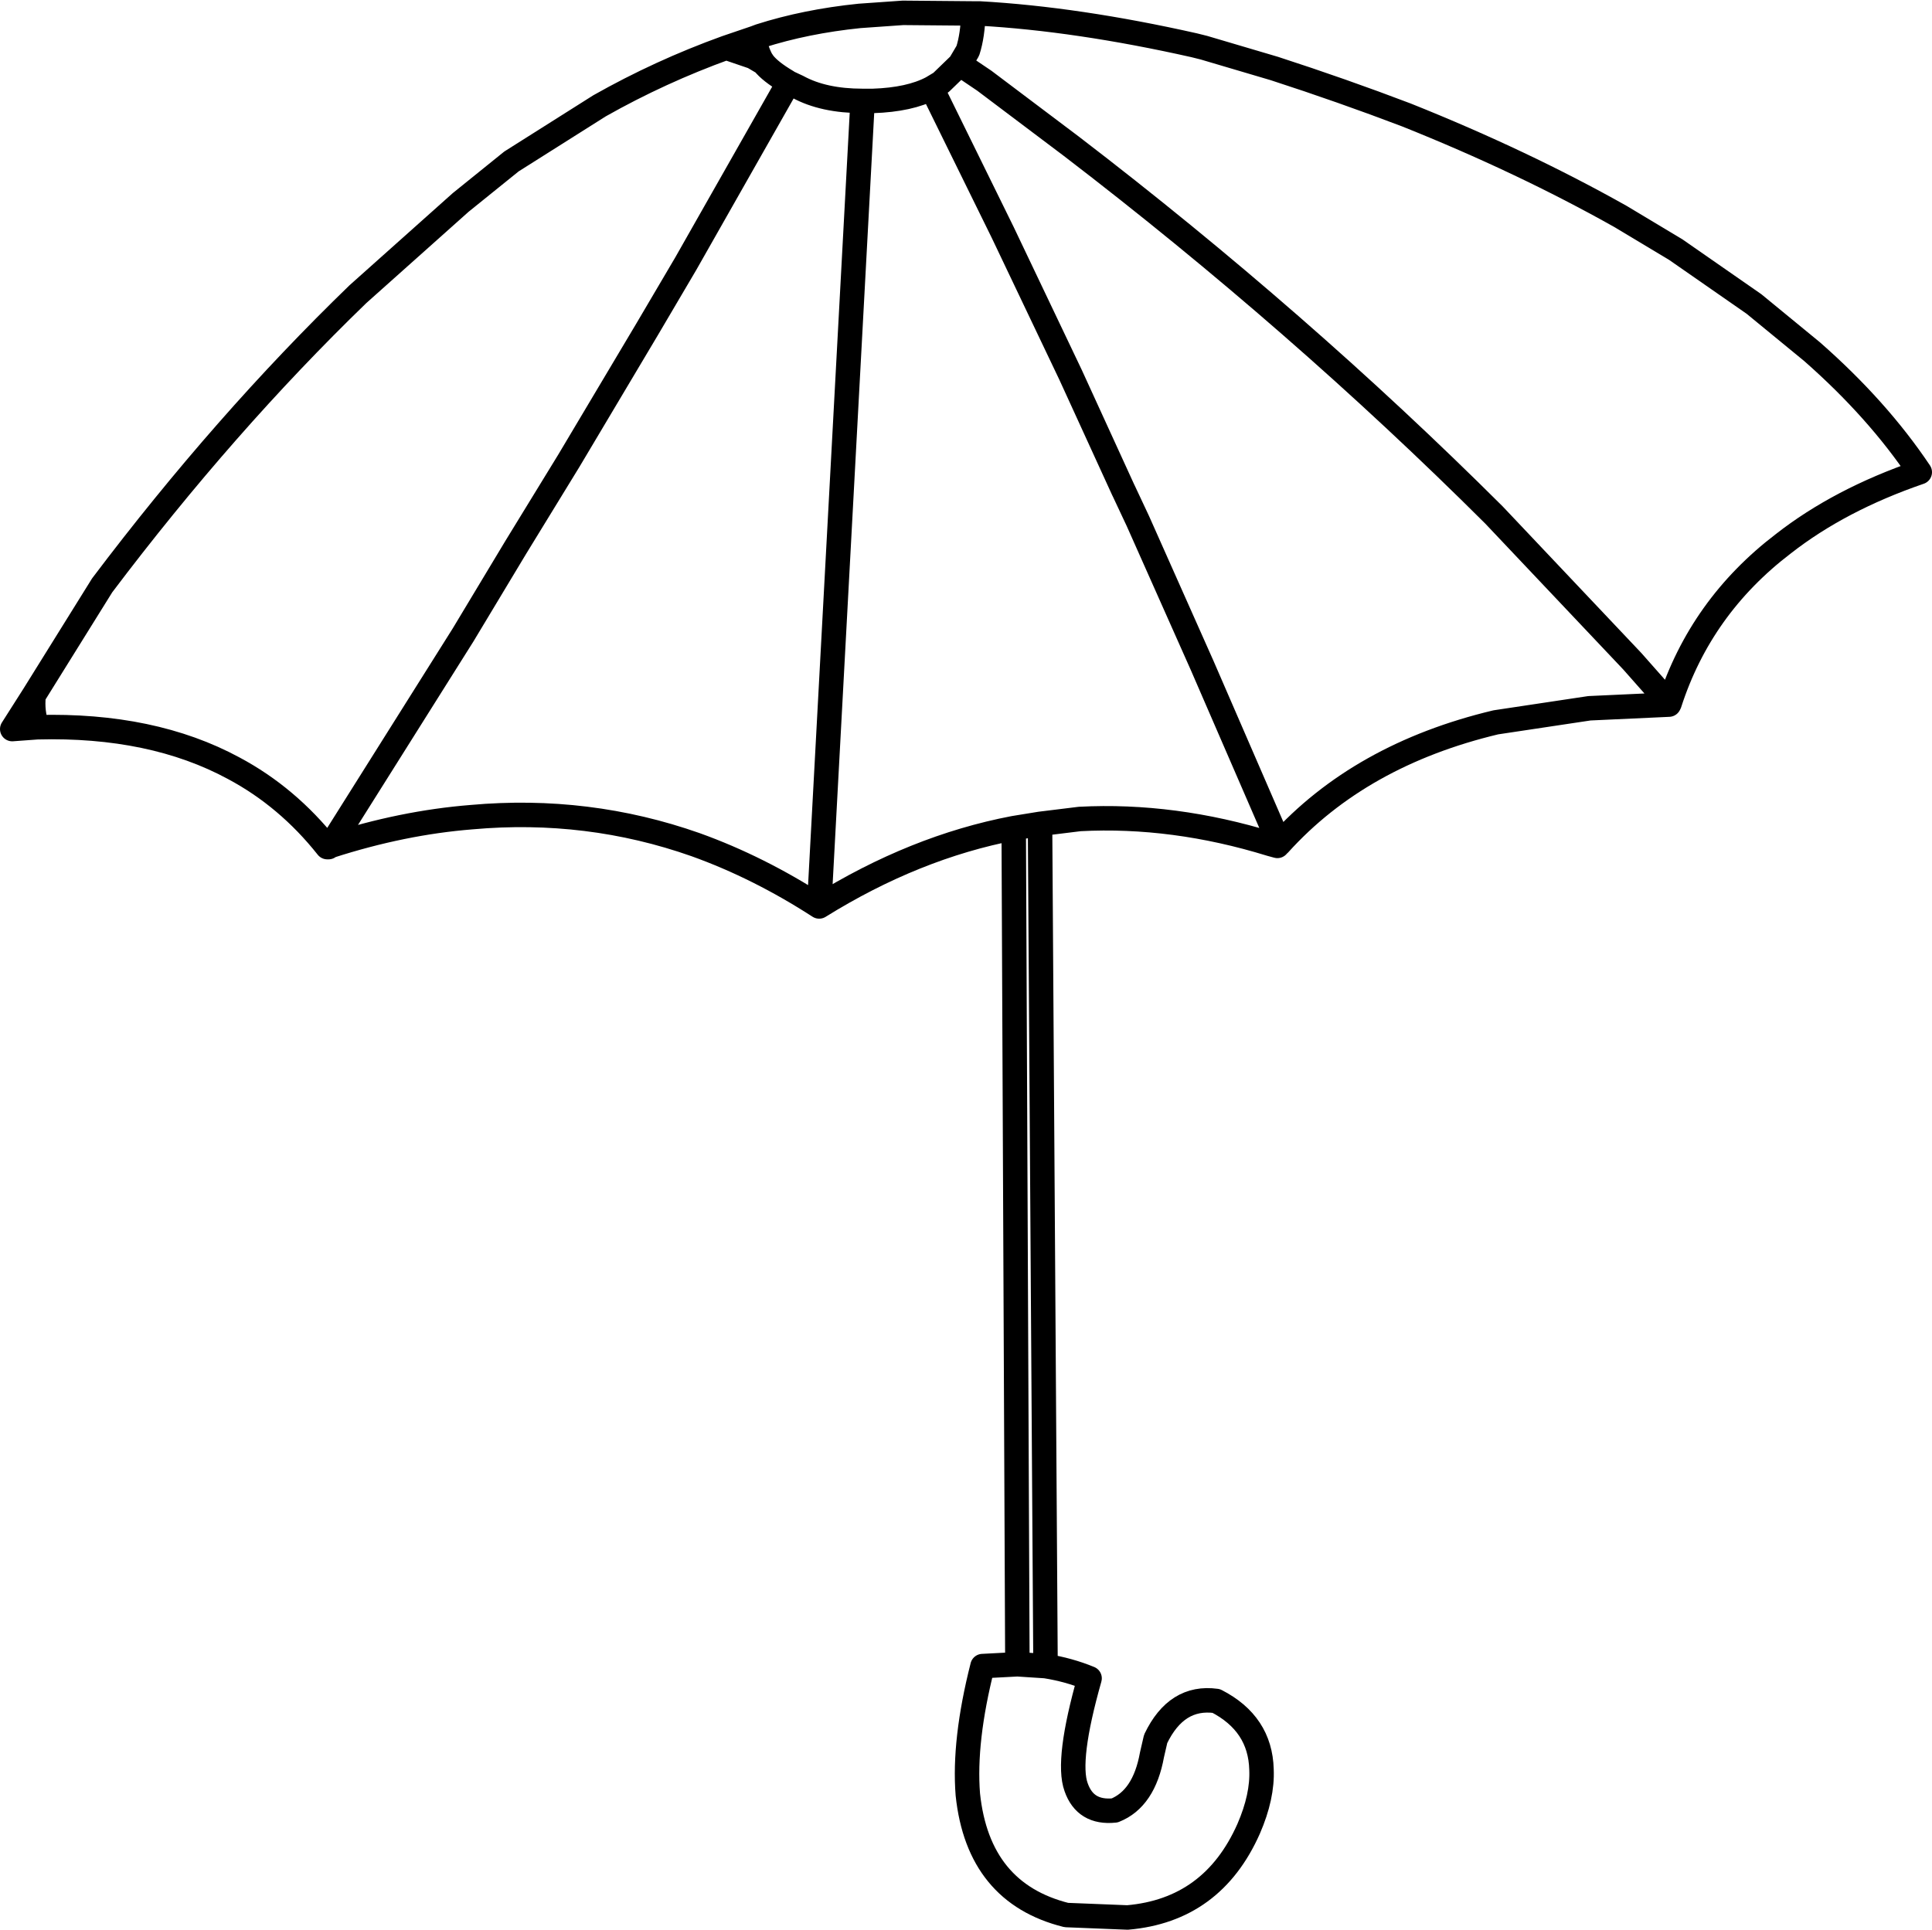 <?xml version="1.0" encoding="UTF-8" standalone="no"?>
<svg xmlns:xlink="http://www.w3.org/1999/xlink" height="157.75px" width="157.9px" xmlns="http://www.w3.org/2000/svg">
  <g transform="matrix(1.0, 0.0, 0.0, 1.0, 78.95, 78.9)">
    <path d="M0.6 -77.8 L1.1 -77.8 Q9.1 -77.35 18.65 -75.2 L19.45 -75.0 25.2 -73.3 Q30.75 -71.5 36.0 -69.5 45.5 -65.7 53.5 -61.2 L58.0 -58.5 64.4 -54.05 69.15 -50.15 Q74.5 -45.45 77.95 -40.3 71.4 -38.05 66.8 -34.45 60.05 -29.3 57.5 -21.4 L57.45 -21.3 50.95 -21.0 43.3 -19.85 Q32.2 -17.2 25.6 -9.9 L25.55 -9.9 25.45 -9.75 24.9 -9.9 Q16.95 -12.35 9.3 -11.95 L6.05 -11.55 6.5 57.3 Q8.4 57.6 10.1 58.3 8.2 65.0 9.0 67.2 9.75 69.35 12.15 69.1 14.55 68.15 15.2 64.55 L15.5 63.25 Q17.2 59.7 20.45 60.15 24.05 62.0 24.15 65.75 24.25 67.95 23.1 70.6 20.15 77.25 13.2 77.85 L8.2 77.65 Q1.0 75.85 0.15 67.8 -0.2 63.4 1.35 57.3 L4.2 57.15 3.9 -11.2 Q-4.2 -9.65 -12.0 -4.8 -16.95 -8.0 -22.1 -9.85 -30.9 -12.95 -40.4 -12.1 -46.05 -11.65 -51.95 -9.75 L-52.1 -9.65 -52.2 -9.65 Q-55.45 -13.75 -59.85 -16.1 -66.5 -19.7 -75.9 -19.45 L-77.95 -19.3 -76.2 -22.05 -70.6 -31.05 Q-60.6 -44.3 -49.7 -54.85 L-41.3 -62.35 -37.15 -65.7 -29.95 -70.25 Q-25.0 -73.05 -19.6 -75.0 L-17.25 -75.8 -16.85 -75.95 Q-13.1 -77.15 -8.7 -77.6 L-5.15 -77.85 0.6 -77.8 Q0.55 -76.0 0.15 -74.75 L-0.5 -73.65 1.5 -72.3 8.6 -66.95 Q27.2 -52.7 43.15 -36.8 L54.45 -24.85 57.5 -21.4 M25.6 -9.9 L25.35 -10.55 19.3 -24.5 14.05 -36.3 12.9 -38.75 12.85 -38.85 8.55 -48.25 3.0 -59.9 -2.8 -71.7 Q-4.6 -70.75 -7.6 -70.65 L-8.45 -70.65 -12.0 -4.8 M3.9 -11.2 L6.05 -11.55 M6.5 57.3 L4.2 57.15 M-51.95 -9.75 L-41.1 -27.0 -36.8 -34.15 -32.45 -41.25 -26.05 -52.0 -22.9 -57.35 -14.5 -72.15 -14.65 -72.25 Q-16.0 -73.05 -16.55 -73.75 L-17.4 -74.25 -19.6 -75.0 M-0.5 -73.65 L-2.05 -72.15 Q-2.45 -71.9 -2.8 -71.7 M-8.45 -70.65 Q-11.65 -70.65 -13.75 -71.8 L-14.5 -72.15 M-16.55 -73.75 L-16.75 -74.05 Q-17.25 -75.05 -17.25 -75.8 M-75.9 -19.45 Q-76.35 -20.7 -76.2 -22.05" fill="none" stroke="#000000" stroke-linecap="round" stroke-linejoin="round" stroke-width="2.0"/>
  </g>
</svg>
